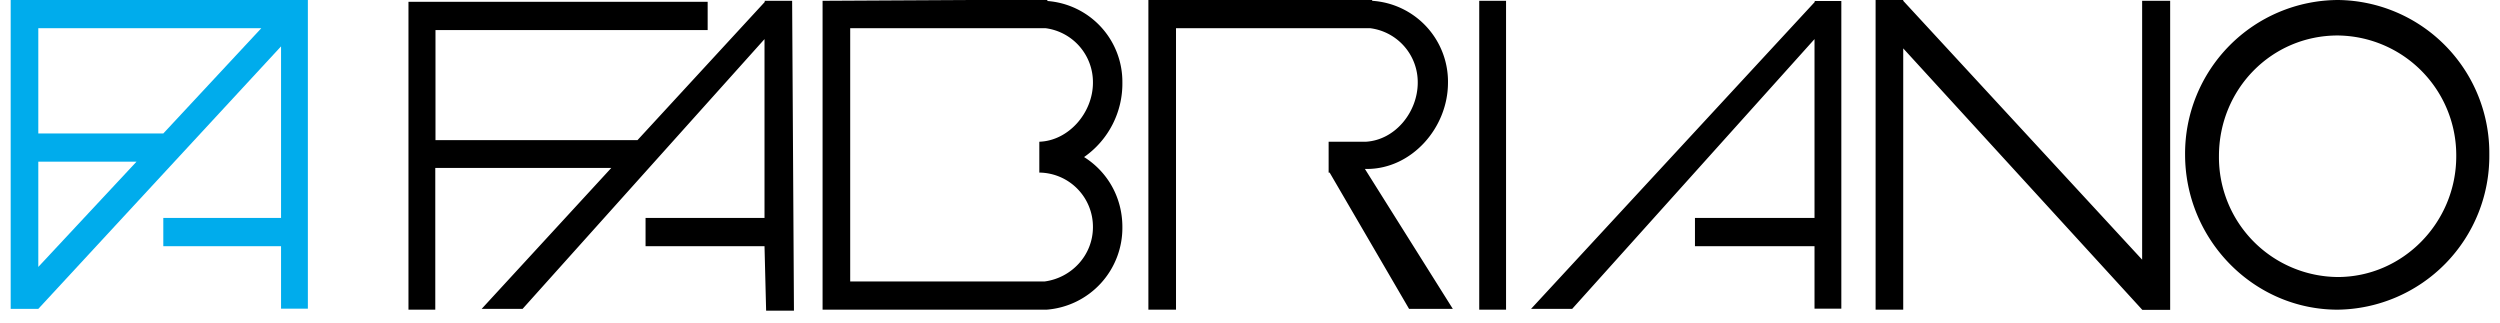 <svg width="124" height="16" viewBox="0 0 124 16" fill="none" xmlns="http://www.w3.org/2000/svg"><g clip-path="url(#a)" fill-rule="evenodd" clip-rule="evenodd"><path d="M74.7 15.36h-1.33V.04h1.33v15.32ZM106.25.04v12.84L94.4.04V0h-1.37v15.36h1.37V2.4l11.86 12.97v-.04.04h1.38V.04h-1.38Zm-16.24 0V.1L75.94 15.32h2.04L90 1.94v8.87h-5.93v1.4h5.93v3.1h1.33V.05h-1.33ZM67.7 8.38h.1c2.21 0 4.02-2.03 4.02-4.28A4.02 4.02 0 0 0 68.06.04V0H56.96v15.36h1.37V1.4h9.64a2.7 2.7 0 0 1 2.35 2.7c0 1.44-1.1 2.84-2.57 2.93H65.9v1.53h.05l3.94 6.76h2.17L67.7 8.38ZM48.2 0l-7.4.04v15.32h11.11a4.07 4.07 0 0 0 3.76-4.1c0-1.48-.75-2.75-1.9-3.47a4.44 4.44 0 0 0 1.9-3.7A4.02 4.02 0 0 0 51.95.05V0H48.2Zm0 13.96h-6.03V1.4h9.7a2.7 2.7 0 0 1 2.34 2.7c0 1.49-1.2 2.88-2.66 2.93v1.53a2.69 2.69 0 0 1 2.66 2.7c0 1.4-1.06 2.52-2.39 2.7H48.2Z" fill="#000"/><path d="M.53 0v15.32H1.9L13.94 2.3v8.51H8.1v1.4h5.84v3.1h1.33V0H.53ZM1.9 13.24V8.02h4.87L1.9 13.24Zm0-6.62V1.4h11.06L8.1 6.62H1.9Z" fill="#00ACEC"/><path d="M115.95 0a7.62 7.62 0 0 0-7.57 7.66c0 4.23 3.4 7.7 7.57 7.7a7.62 7.62 0 0 0 7.52-7.7A7.59 7.59 0 0 0 115.95 0Zm0 13.74a5.94 5.94 0 0 1-5.89-6c0-3.32 2.61-5.98 5.89-5.98a5.94 5.94 0 0 1 5.88 5.99c0 3.29-2.65 5.99-5.88 5.99ZM35.1 1.49V.09H20.26v15.27h1.33V8.33h8.73l-6.43 6.99h2.03l12-13.38v8.87h-5.9v1.4h5.9l.08 3.2h1.38L39.29.04h-1.36V.1l-6.31 6.85H21.6V1.49h13.5Z" fill="#000"/></g><defs><clipPath id="a"><path fill="#fff" transform="translate(.53)" d="M0 0h122.94v15.41H0z"/></clipPath></defs></svg>